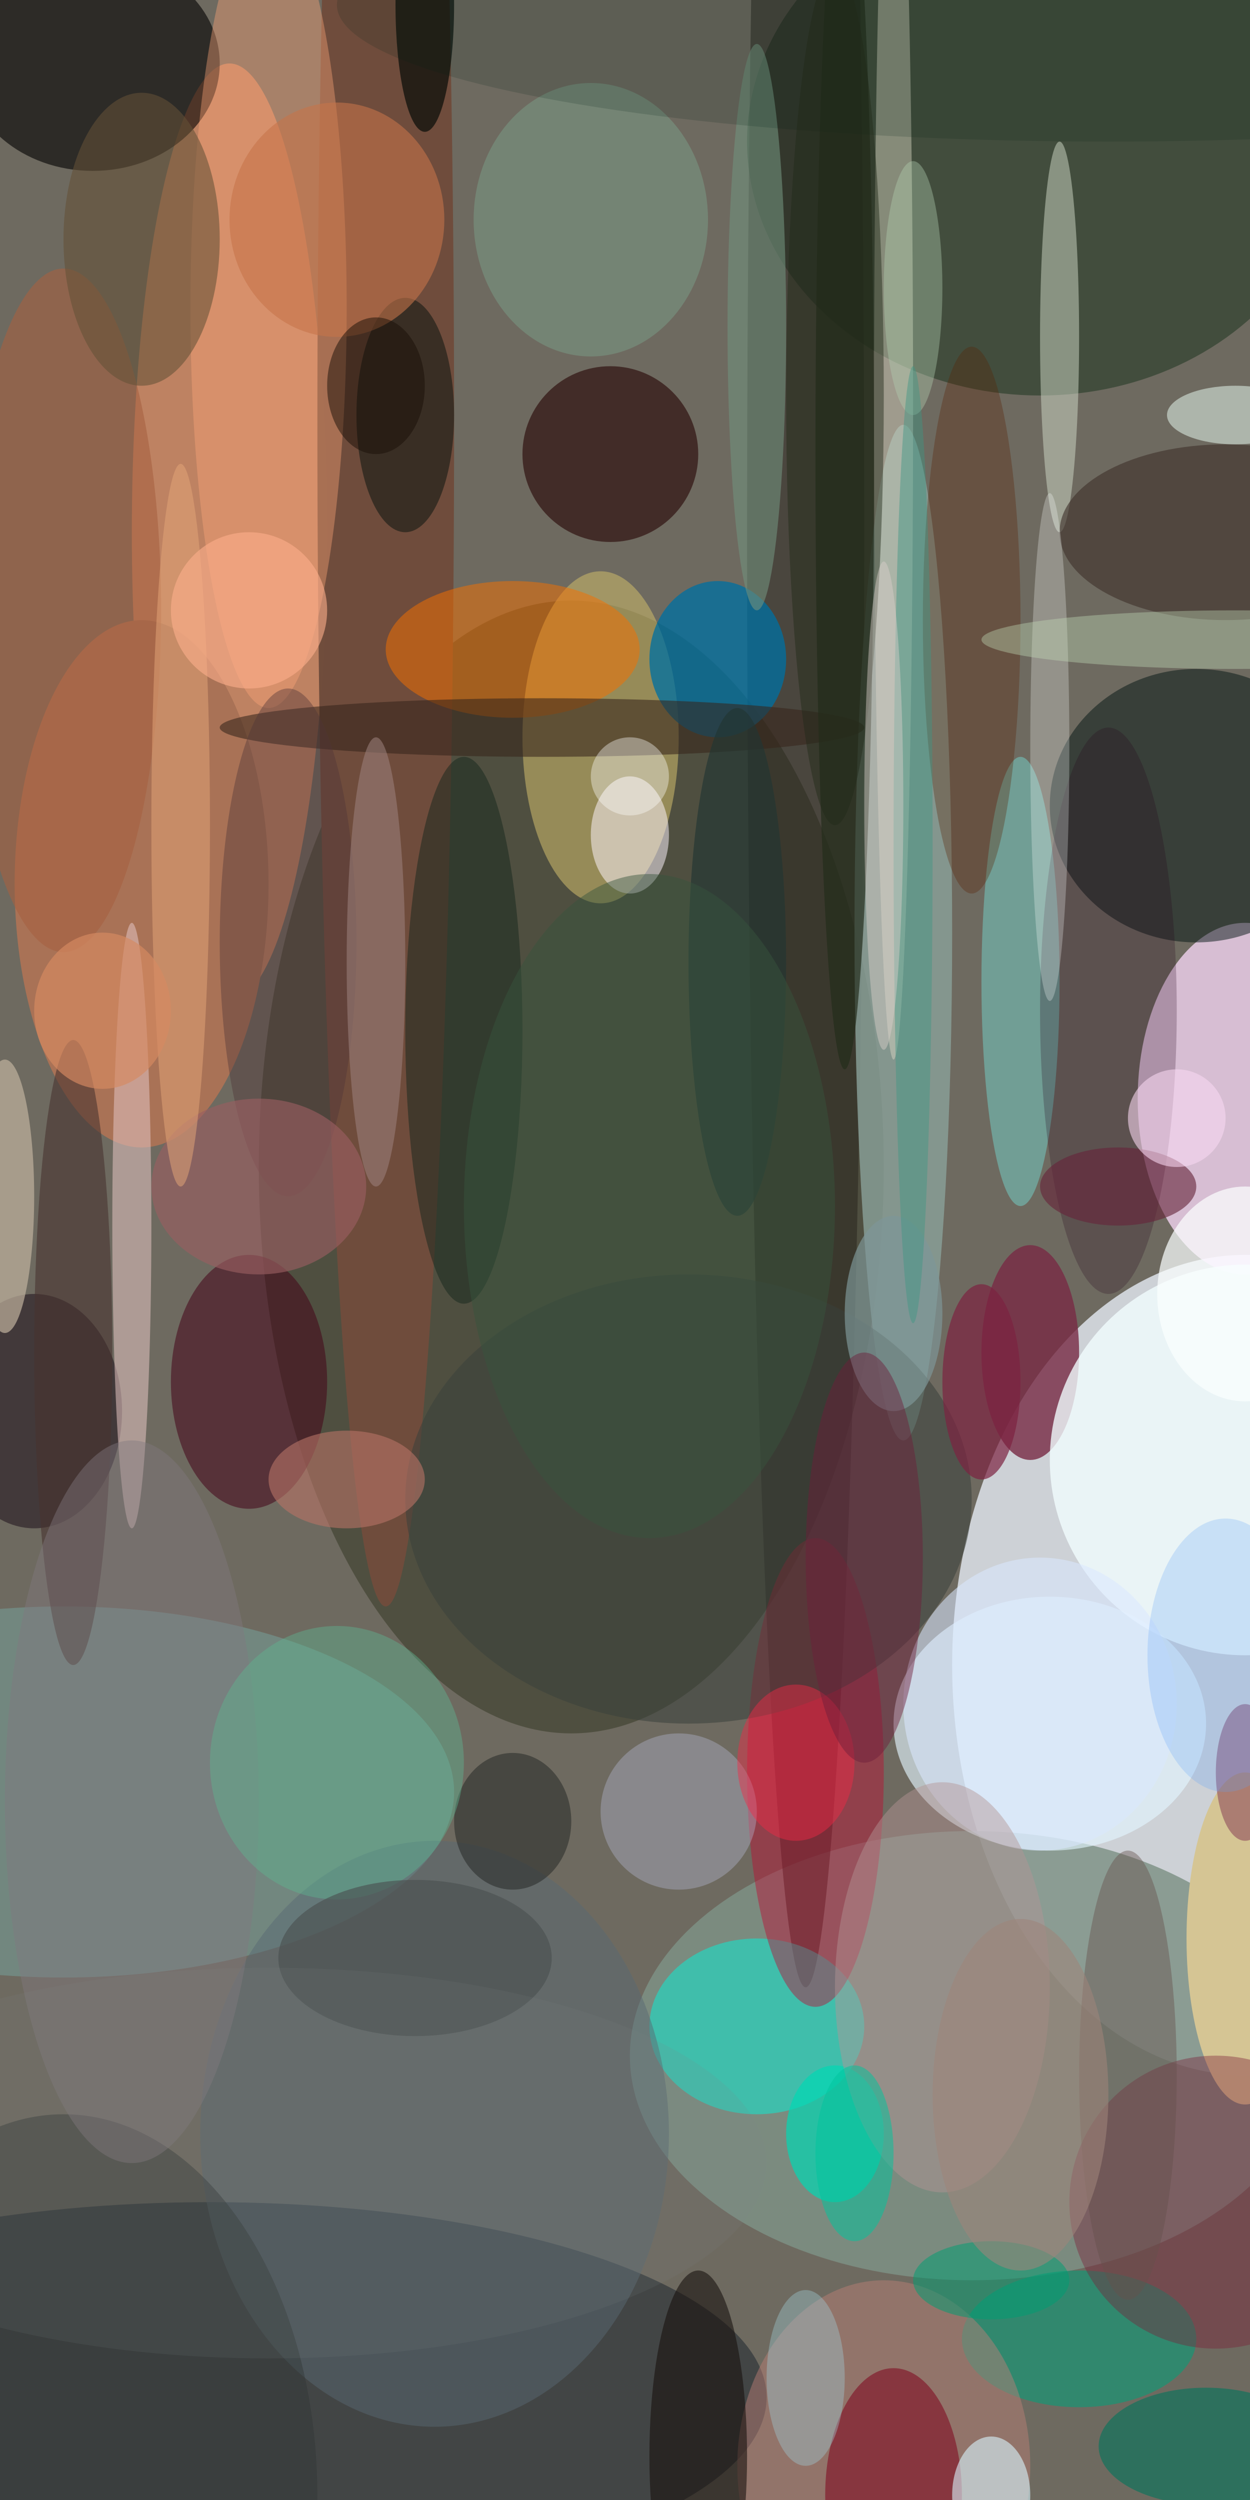 <svg xmlns="http://www.w3.org/2000/svg" version="1.1" width="128" height="256">
<rect x="0" y="0" width="128" height="256" fill="#f0f0f0" />
<g transform="scale(1) translate(0.5 0.5)">
<ellipse fill="#282213" fill-opacity="0.651" cx="59" cy="127" rx="127" ry="165" />
<ellipse fill="#ebf2fc" fill-opacity="0.757" cx="127" cy="170" rx="30" ry="42" />
<ellipse fill="#222611" fill-opacity="0.396" cx="58" cy="119" rx="32" ry="58" />
<ellipse fill="#fb9564" fill-opacity="0.565" cx="23" cy="54" rx="10" ry="48" />
<ellipse fill="#ffddff" fill-opacity="0.722" cx="127" cy="112" rx="11" ry="18" />
<ellipse fill="#7d9286" fill-opacity="0.831" cx="99" cy="210" rx="35" ry="23" />
<ellipse fill="#121d29" fill-opacity="0.475" cx="21" cy="245" rx="57" ry="20" />
<ellipse fill="#0f2d14" fill-opacity="0.459" cx="106" cy="14" rx="30" ry="26" />
<ellipse fill="#e2f5ff" fill-opacity="0.631" cx="107" cy="176" rx="16" ry="13" />
<ellipse fill="#25211c" fill-opacity="0.494" cx="82" cy="54" rx="6" ry="149" />
<ellipse fill="#030000" fill-opacity="0.596" cx="9" cy="6" rx="13" ry="11" />
<ellipse fill="#8aa199" fill-opacity="0.808" cx="92" cy="95" rx="5" ry="52" />
<ellipse fill="#c3b168" fill-opacity="0.608" cx="61" cy="75" rx="8" ry="17" />
<ellipse fill="#a97256" fill-opacity="1" cx="14" cy="90" rx="13" ry="27" />
<ellipse fill="#001312" fill-opacity="0.49" cx="122" cy="82" rx="15" ry="14" />
<ellipse fill="#76aaa3" fill-opacity="0.459" cx="6" cy="183" rx="40" ry="19" />
<ellipse fill="#00f7dc" fill-opacity="0.478" cx="77" cy="207" rx="11" ry="9" />
<ellipse fill="#6f4c3c" fill-opacity="0.988" cx="39" cy="43" rx="7" ry="121" />
<ellipse fill="#250001" fill-opacity="0.588" cx="62" cy="46" rx="9" ry="9" />
<ellipse fill="#782c46" fill-opacity="0.808" cx="105" cy="138" rx="5" ry="11" />
<ellipse fill="#f2feff" fill-opacity="0.784" cx="127" cy="149" rx="20" ry="20" />
<ellipse fill="#bf0b31" fill-opacity="0.435" cx="83" cy="181" rx="7" ry="24" />
<ellipse fill="#00a078" fill-opacity="0.557" cx="110" cy="239" rx="12" ry="7" />
<ellipse fill="#180b17" fill-opacity="0.51" cx="3" cy="144" rx="9" ry="12" />
<ellipse fill="#e0dcc9" fill-opacity="0.431" cx="91" cy="41" rx="2" ry="67" />
<ellipse fill="#74dcd3" fill-opacity="0.459" cx="104" cy="100" rx="4" ry="23" />
<ellipse fill="#ffa778" fill-opacity="0.392" cx="27" cy="31" rx="8" ry="41" />
<ellipse fill="#d2ddca" fill-opacity="0.49" cx="108" cy="34" rx="2" ry="20" />
<ellipse fill="#a66140" fill-opacity="0.584" cx="6" cy="62" rx="10" ry="35" />
<ellipse fill="#f36f00" fill-opacity="0.514" cx="52" cy="66" rx="13" ry="7" />
<ellipse fill="#006fa0" fill-opacity="0.765" cx="73" cy="67" rx="7" ry="8" />
<ellipse fill="#e0c1be" fill-opacity="0.561" cx="13" cy="125" rx="2" ry="31" />
<ellipse fill="#440519" fill-opacity="0.545" cx="25" cy="141" rx="8" ry="13" />
<ellipse fill="#d5c594" fill-opacity="0.996" cx="127" cy="198" rx="6" ry="17" />
<ellipse fill="#36261b" fill-opacity="0.573" cx="55" cy="74" rx="33" ry="3" />
<ellipse fill="#7b1e37" fill-opacity="0.392" cx="124" cy="225" rx="15" ry="15" />
<ellipse fill="#242c1b" fill-opacity="0.686" cx="86" cy="46" rx="3" ry="63" />
<ellipse fill="#39403b" fill-opacity="0.533" cx="70" cy="153" rx="29" ry="23" />
<ellipse fill="#596872" fill-opacity="0.49" cx="44" cy="218" rx="24" ry="30" />
<ellipse fill="#00d7b3" fill-opacity="0.686" cx="85" cy="218" rx="5" ry="7" />
<ellipse fill="#13251b" fill-opacity="0.486" cx="47" cy="105" rx="6" ry="28" />
<ellipse fill="#718f7b" fill-opacity="0.608" cx="77" cy="33" rx="3" ry="29" />
<ellipse fill="#645037" fill-opacity="0.573" cx="14" cy="24" rx="8" ry="15" />
<ellipse fill="#b97e76" fill-opacity="0.475" cx="90" cy="252" rx="15" ry="19" />
<ellipse fill="#25001a" fill-opacity="0.239" cx="113" cy="103" rx="7" ry="29" />
<ellipse fill="#40342d" fill-opacity="0.631" cx="125" cy="54" rx="17" ry="9" />
<ellipse fill="#fff5ff" fill-opacity="0.514" cx="64" cy="85" rx="4" ry="6" />
<ellipse fill="#dae8ff" fill-opacity="0.557" cx="106" cy="174" rx="14" ry="15" />
<ellipse fill="#811023" fill-opacity="0.608" cx="91" cy="255" rx="7" ry="13" />
<ellipse fill="#582100" fill-opacity="0.318" cx="99" cy="63" rx="5" ry="28" />
<ellipse fill="#b29495" fill-opacity="0.459" cx="96" cy="203" rx="11" ry="21" />
<ellipse fill="#483230" fill-opacity="0.58" cx="7" cy="138" rx="4" ry="32" />
<ellipse fill="#fbffff" fill-opacity="0.267" cx="107" cy="76" rx="2" ry="26" />
<ellipse fill="#01100c" fill-opacity="0.486" cx="41" cy="42" rx="5" ry="12" />
<ellipse fill="#00745a" fill-opacity="0.588" cx="123" cy="250" rx="11" ry="6" />
<ellipse fill="#b2b5ce" fill-opacity="0.4" cx="69" cy="185" rx="8" ry="8" />
<ellipse fill="#bfb19d" fill-opacity="0.702" cx="0" cy="122" rx="3" ry="14" />
<ellipse fill="#86c9aa" fill-opacity="0.275" cx="60" cy="22" rx="12" ry="14" />
<ellipse fill="#4f3438" fill-opacity="0.408" cx="29" cy="96" rx="7" ry="26" />
<ellipse fill="#19120e" fill-opacity="0.588" cx="71" cy="251" rx="5" ry="19" />
<ellipse fill="#b77365" fill-opacity="0.604" cx="35" cy="151" rx="8" ry="5" />
<ellipse fill="#9e827f" fill-opacity="0.537" cx="38" cy="98" rx="3" ry="23" />
<ellipse fill="#985d61" fill-opacity="0.643" cx="26" cy="121" rx="11" ry="9" />
<ellipse fill="#c57449" fill-opacity="0.588" cx="34" cy="22" rx="11" ry="12" />
<ellipse fill="#e3a476" fill-opacity="0.525" cx="18" cy="84" rx="3" ry="37" />
<ellipse fill="#242524" fill-opacity="0.514" cx="52" cy="186" rx="6" ry="7" />
<ellipse fill="#223533" fill-opacity="0.659" cx="75" cy="98" rx="5" ry="26" />
<ellipse fill="#ebfff6" fill-opacity="0.502" cx="126" cy="42" rx="7" ry="3" />
<ellipse fill="#b2d2b1" fill-opacity="0.384" cx="93" cy="29" rx="3" ry="13" />
<ellipse fill="#65514b" fill-opacity="0.427" cx="115" cy="212" rx="5" ry="23" />
<ellipse fill="#000805" fill-opacity="0.659" cx="43" cy="0" rx="3" ry="13" />
<ellipse fill="#7d9698" fill-opacity="0.686" cx="91" cy="134" rx="5" ry="10" />
<ellipse fill="#313636" fill-opacity="0.435" cx="6" cy="255" rx="26" ry="39" />
<ellipse fill="#daf7ff" fill-opacity="0.588" cx="101" cy="255" rx="4" ry="6" />
<ellipse fill="#652439" fill-opacity="0.612" cx="114" cy="121" rx="8" ry="4" />
<ellipse fill="#f9d8f2" fill-opacity="0.58" cx="120" cy="114" rx="5" ry="5" />
<ellipse fill="#f72746" fill-opacity="0.435" cx="81" cy="180" rx="6" ry="8" />
<ellipse fill="#faffff" fill-opacity="0.714" cx="127" cy="132" rx="9" ry="11" />
<ellipse fill="#6e1e3a" fill-opacity="0.459" cx="88" cy="159" rx="6" ry="21" />
<ellipse fill="#82787e" fill-opacity="0.435" cx="13" cy="184" rx="13" ry="37" />
<ellipse fill="#002614" fill-opacity="0.157" cx="113" cy="0" rx="79" ry="14" />
<ellipse fill="#c1dcb7" fill-opacity="0.388" cx="126" cy="65" rx="26" ry="3" />
<ellipse fill="#5db591" fill-opacity="0.431" cx="34" cy="180" rx="13" ry="14" />
<ellipse fill="#4a5150" fill-opacity="0.635" cx="42" cy="200" rx="14" ry="8" />
<ellipse fill="#772349" fill-opacity="0.443" cx="127" cy="181" rx="3" ry="7" />
<ellipse fill="#7c2340" fill-opacity="0.702" cx="100" cy="141" rx="4" ry="10" />
<ellipse fill="#3d9584" fill-opacity="0.443" cx="93" cy="86" rx="2" ry="49" />
<ellipse fill="#61a2f6" fill-opacity="0.243" cx="125" cy="169" rx="8" ry="14" />
<ellipse fill="#a2cdd7" fill-opacity="0.38" cx="82" cy="243" rx="4" ry="9" />
<ellipse fill="#36543e" fill-opacity="0.463" cx="66" cy="123" rx="19" ry="34" />
<ellipse fill="#00c49e" fill-opacity="0.51" cx="87" cy="220" rx="4" ry="9" />
<ellipse fill="#222b19" fill-opacity="0.463" cx="85" cy="40" rx="5" ry="44" />
<ellipse fill="#828588" fill-opacity="0.129" cx="27" cy="221" rx="51" ry="20" />
<ellipse fill="#009e72" fill-opacity="0.522" cx="101" cy="233" rx="8" ry="4" />
<ellipse fill="#9e847a" fill-opacity="0.576" cx="104" cy="214" rx="9" ry="18" />
<ellipse fill="#dcd0cc" fill-opacity="0.443" cx="90" cy="82" rx="2" ry="25" />
<ellipse fill="#ffffff" fill-opacity="0.376" cx="64" cy="79" rx="4" ry="4" />
<ellipse fill="#feaf8c" fill-opacity="0.596" cx="25" cy="62" rx="8" ry="8" />
<ellipse fill="#190f06" fill-opacity="0.498" cx="38" cy="39" rx="5" ry="7" />
<ellipse fill="#d58961" fill-opacity="0.671" cx="10" cy="103" rx="7" ry="8" />
</g>
</svg>